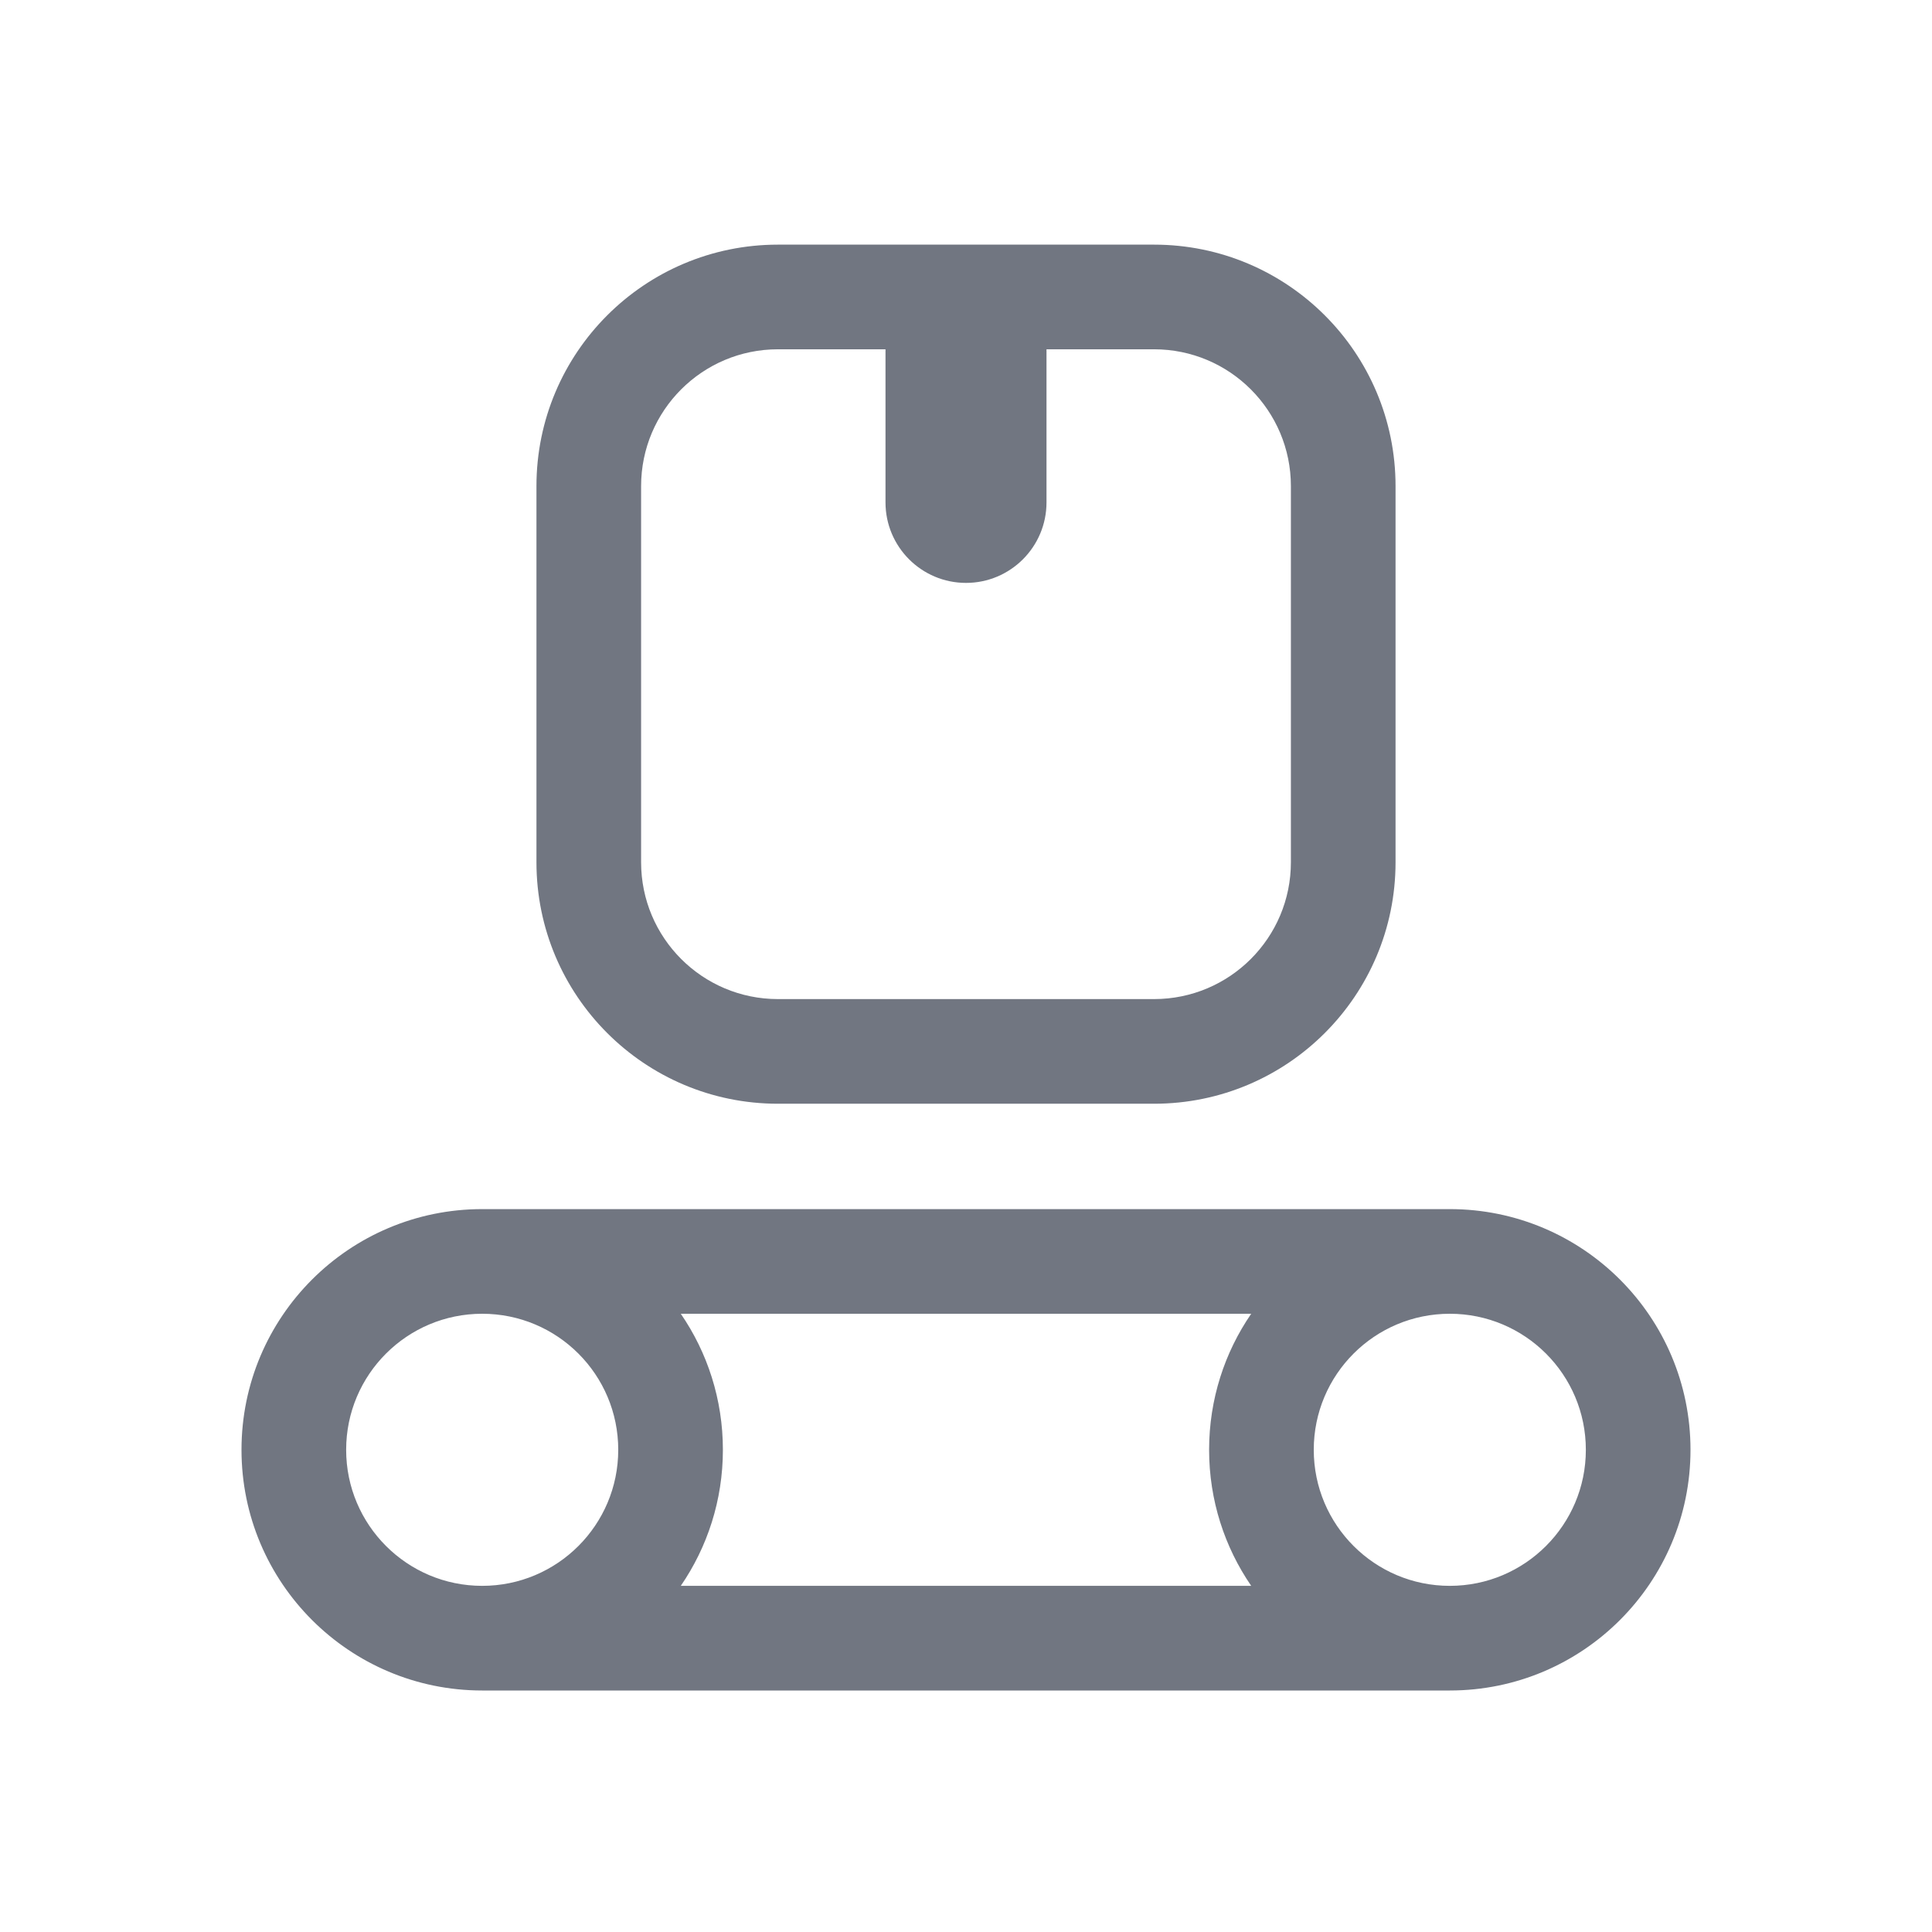 <svg width="24" height="24" viewBox="0 0 24 24" fill="none" xmlns="http://www.w3.org/2000/svg">
<path fill-rule="evenodd" clip-rule="evenodd" d="M9.664 3.039C8.007 3.039 6.664 4.382 6.664 6.039V10.711C6.664 12.368 8.007 13.711 9.664 13.711H14.336C15.993 13.711 17.336 12.368 17.336 10.711V6.039C17.336 4.382 15.993 3.039 14.336 3.039H9.664ZM14.336 4.339H13V6.241C13 6.793 12.552 7.241 12 7.241C11.448 7.241 11 6.793 11 6.241V4.339H9.664C8.725 4.339 7.964 5.1 7.964 6.039V10.711C7.964 11.65 8.725 12.411 9.664 12.411H14.336C15.275 12.411 16.036 11.65 16.036 10.711V6.039C16.036 5.1 15.275 4.339 14.336 4.339Z" fill="#717681"/>
<path fill-rule="evenodd" clip-rule="evenodd" d="M5.99 21C4.339 21 3 19.661 3 18.01C3 16.358 4.339 15.02 5.99 15.02H18.01C19.661 15.02 21 16.358 21 18.01C21 19.661 19.661 21 18.01 21H5.99ZM4.3 18.01C4.3 17.076 5.057 16.32 5.99 16.32C6.924 16.32 7.68 17.076 7.68 18.01C7.68 18.943 6.924 19.7 5.99 19.7C5.057 19.7 4.3 18.943 4.3 18.01ZM8.457 16.32H15.543C15.213 16.8 15.02 17.383 15.02 18.01C15.02 18.637 15.213 19.219 15.543 19.7H8.457C8.787 19.219 8.98 18.637 8.98 18.01C8.98 17.383 8.787 16.8 8.457 16.32ZM16.32 18.01C16.32 17.076 17.076 16.32 18.01 16.32C18.943 16.32 19.7 17.076 19.7 18.01C19.7 18.943 18.943 19.7 18.01 19.7C17.076 19.7 16.32 18.943 16.32 18.01Z" fill="#717681"/>
</svg>
